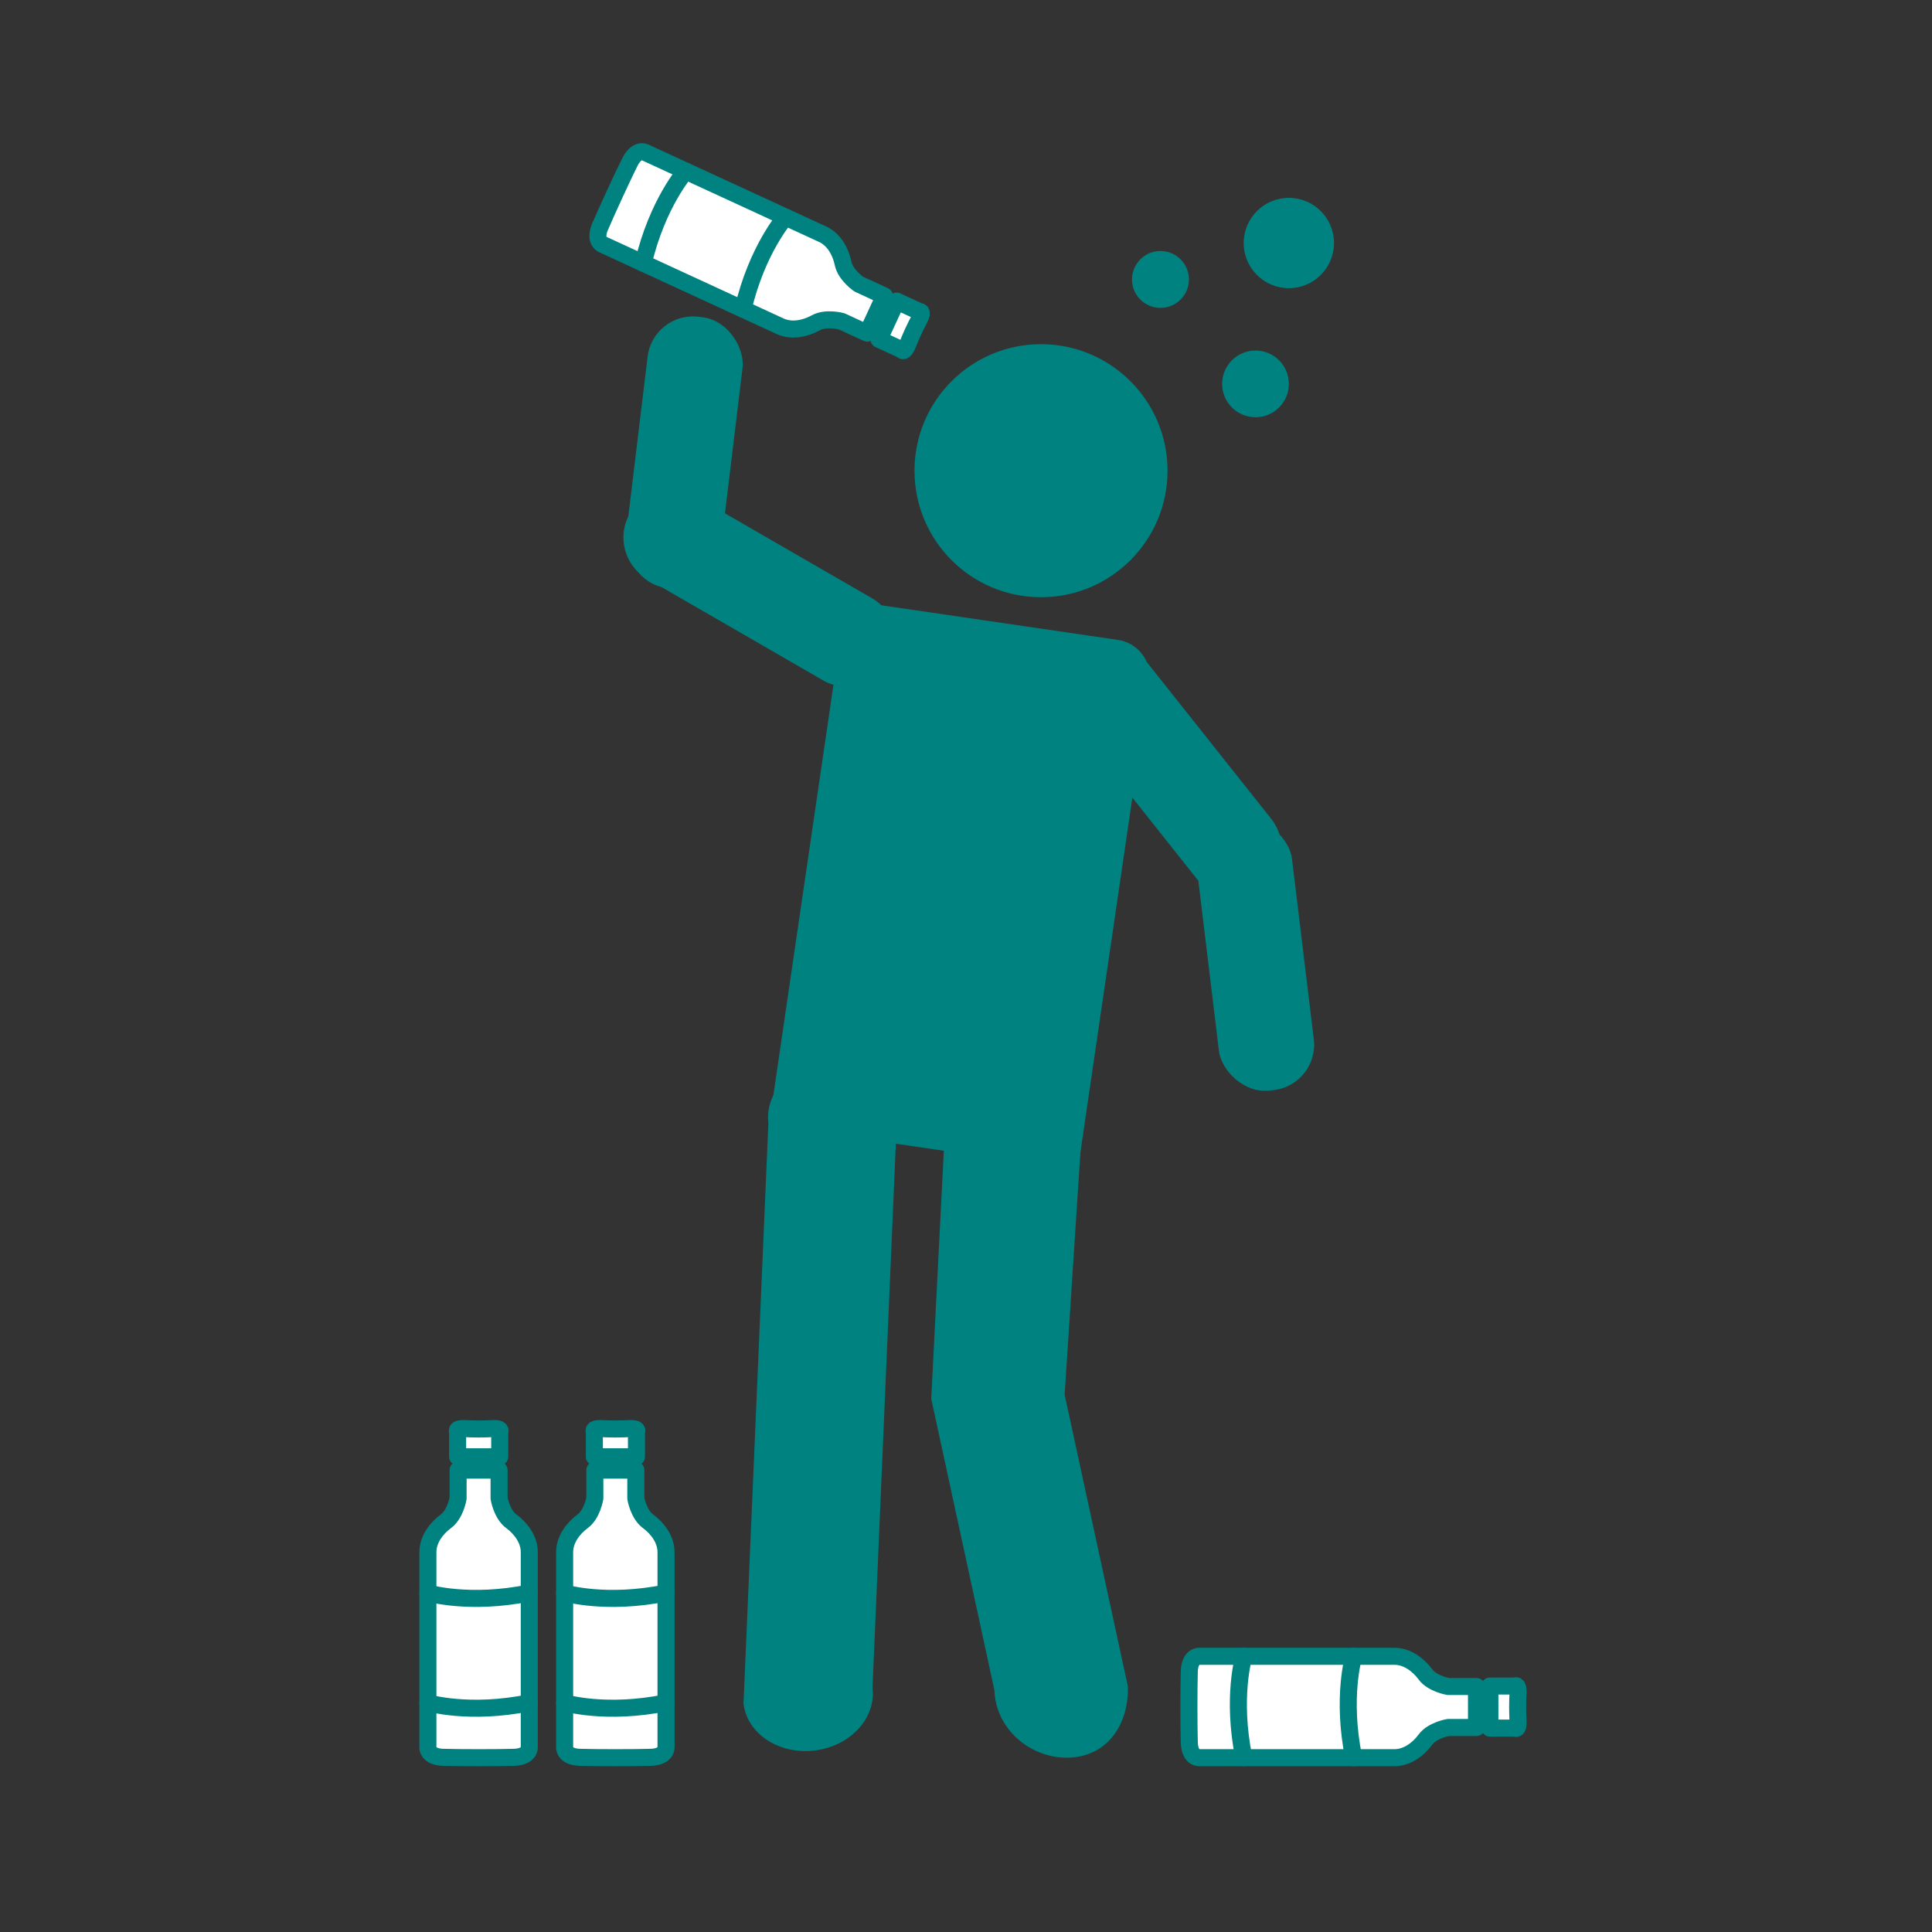 <?xml version='1.0' encoding='UTF-8'?>
<svg xmlns="http://www.w3.org/2000/svg" id="a" data-name="Perso alcoolique" viewBox="0 0 453.54 453.54">
  <rect x="0" y="0" width="453.54" height="453.54" fill="#333333" stroke="none"/>
  <defs>
    <style>
      .ap {
        fill: #008280;
        stroke-width: 0px;
      }

      .aq {
        fill: none;
      }

      .aq, .ar {
        stroke: #008280;
        stroke-linecap: round;
        stroke-linejoin: round;
        stroke-width: 4px;
      }

      .ar {
        fill: #fff;
      }
    </style>
  </defs>
  <g>
    <path class="ar" d="M120.7,412.53c3.67-.12,3.55-2.28,3.55-2.28,0,0,0-43.03,0-45.91,0-2.88-1.92-5.53-4.21-7.21-2.28-1.68-2.88-5.41-2.88-5.41v-6.61s-9.62,0-9.62,0v6.61s-.6,3.73-2.88,5.41c-2.28,1.68-4.21,4.33-4.21,7.21v45.91s-.12,2.16,3.55,2.28c3.67.12,13.04.12,16.71,0Z"/>
    <path class="ar" d="M117.31,341.98v-5.89s.65-.84-1.69-.72c-2.34.12-4.16.12-6.5,0s-1.69.72-1.69.72v5.89h9.88Z"/>
    <path class="aq" d="M100.45,373.95s9.62,2.88,23.8,0"/>
    <path class="aq" d="M100.45,399.73s9.62,2.88,23.8,0"/>
  </g>
  <g>
    <path class="ar" d="M152.8,412.53c3.67-.12,3.55-2.28,3.55-2.28,0,0,0-43.03,0-45.91,0-2.88-1.92-5.53-4.21-7.21-2.28-1.68-2.88-5.41-2.88-5.41v-6.61s-9.62,0-9.62,0v6.61s-.6,3.73-2.88,5.41c-2.28,1.68-4.21,4.33-4.21,7.21v45.91s-.12,2.16,3.55,2.28c3.67.12,13.04.12,16.71,0Z"/>
    <path class="ar" d="M149.41,341.98v-5.89s.65-.84-1.69-.72c-2.34.12-4.16.12-6.5,0s-1.69.72-1.69.72v5.89h9.88Z"/>
    <path class="aq" d="M132.55,373.95s9.62,2.88,23.8,0"/>
    <path class="aq" d="M132.55,399.73s9.62,2.88,23.8,0"/>
  </g>
  <g>
    <path class="ar" d="M279.19,409.07c.12,3.67,2.28,3.55,2.28,3.55,0,0,43.03,0,45.91,0,2.88,0,5.53-1.92,7.21-4.21,1.68-2.28,5.41-2.88,5.41-2.88h6.61s0-9.62,0-9.62h-6.61s-3.73-.6-5.41-2.88c-1.68-2.28-4.33-4.21-7.21-4.21h-45.91s-2.16-.12-2.28,3.55c-.12,3.67-.12,13.04,0,16.71Z"/>
    <path class="ar" d="M349.75,405.68h5.89s.84.65.72-1.69c-.12-2.34-.12-4.16,0-6.5.12-2.34-.72-1.69-.72-1.69h-5.89v9.88Z"/>
    <path class="aq" d="M317.78,388.82s-2.88,9.62,0,23.8"/>
    <path class="aq" d="M291.99,388.82s-2.88,9.62,0,23.8"/>
  </g>
  <g>
    <path class="ap" d="M197.84,145.53h55.88c4.8,0,8.69,3.89,8.69,8.69v115.89h-73.26v-115.89c0-4.8,3.89-8.69,8.69-8.69Z" transform="translate(32.5 -30.53) rotate(8.33)"/>
    <path class="ap" d="M191.23,410.94h0c-8.36,1.01-15.84-3.92-16.69-11.02l4.57-106.65,1.27-29.62c-.86-7.1,5.23-13.67,13.59-14.68h0c8.36-1.01,15.84,3.92,16.69,11.02l-1.46,34.14-4.38,102.13c.86,7.1-5.23,13.67-13.59,14.68Z"/>
    <path class="ap" d="M250.88,412.61h0c-9.02.26-17.17-6.78-17.43-15.8l-14.84-68.44,4.81-94.78c-.26-9.02,6.84-16.54,15.86-16.81h0c9.02-.26,16.54,6.84,16.81,15.86l-6.16,94.78,14.84,68.44c.26,9.02-4.86,16.49-13.88,16.75Z"/>
    <rect class="ap" x="167.11" y="102.97" width="22.44" height="70.38" rx="11.22" ry="11.22" transform="translate(-30.49 223.52) rotate(-60)"/>
    <rect class="ap" x="149.4" y="74.19" width="22.44" height="64.07" rx="10.71" ry="10.71" transform="translate(307.33 230.95) rotate(-173.11)"/>
    <rect class="ap" x="263.5" y="145.21" width="22.44" height="70.38" rx="11.22" ry="11.22" transform="translate(-52.61 209.9) rotate(-38.44)"/>
    <rect class="ap" x="283.51" y="192.11" width="22.44" height="64.07" rx="10.71" ry="10.71" transform="translate(-24.77 36.98) rotate(-6.89)"/>
    <circle class="ap" cx="244.38" cy="110.5" r="29.7"/>
  </g>
  <g>
    <path class="ar" d="M140.87,53.2c-1.43,3.38.59,4.18.59,4.18,0,0,39.08,18.01,41.7,19.22,2.62,1.21,5.83.57,8.31-.8,2.48-1.37,6.12-.36,6.12-.36l6,2.77,4.03-8.73-6-2.77s-3.13-2.11-3.7-4.88c-.57-2.78-2.17-5.63-4.79-6.84-2.62-1.21-41.7-19.22-41.7-19.22,0,0-1.91-1.01-3.56,2.26-1.64,3.28-5.57,11.79-6.99,15.17Z"/>
    <path class="ar" d="M206.36,79.66l5.35,2.47s.49.94,1.36-1.23c.87-2.18,1.63-3.83,2.72-5.91s.05-1.84.05-1.84l-5.35-2.47-4.14,8.98Z"/>
    <path class="aq" d="M184.39,50.96s-6.65,7.52-9.96,21.61"/>
    <path class="aq" d="M160.97,40.17s-6.65,7.52-9.96,21.61"/>
  </g>
  <circle class="ap" cx="294.73" cy="90.12" r="7.83"/>
  <circle class="ap" cx="272.42" cy="65.6" r="6.68"/>
  <circle class="ap" cx="302.56" cy="57.05" r="10.6"/>
</svg>
